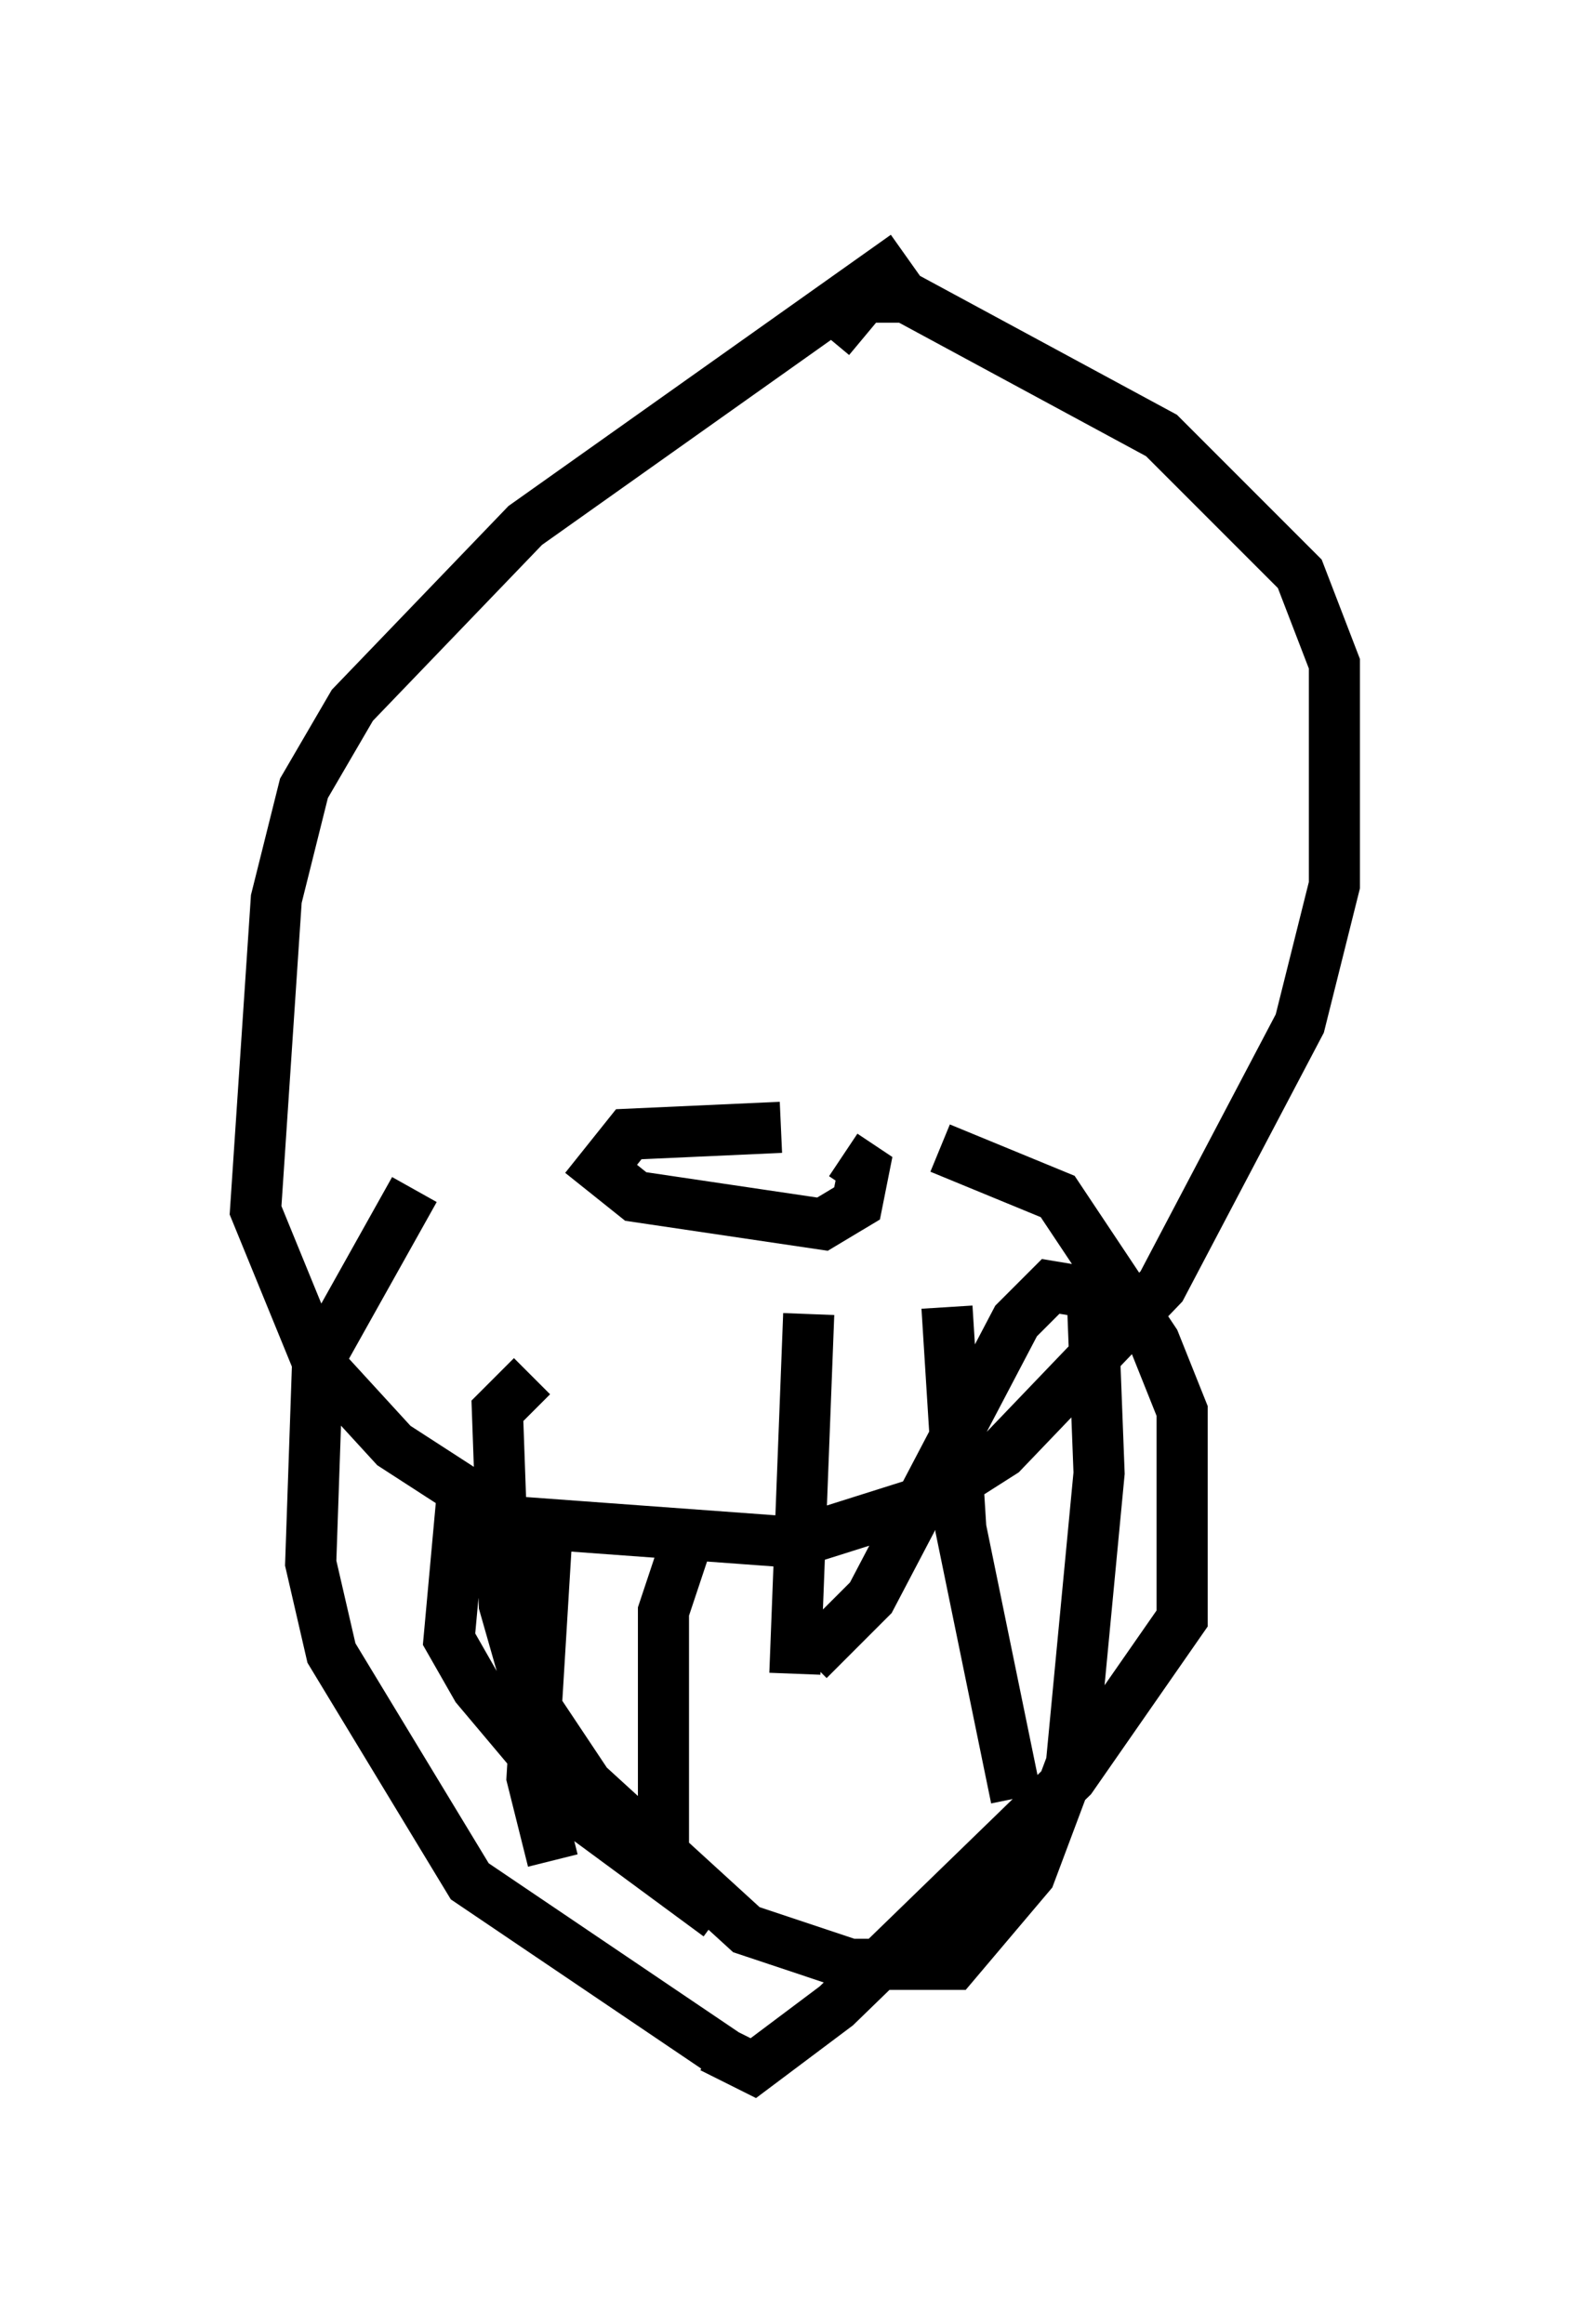 <?xml version="1.0" encoding="utf-8" ?>
<svg baseProfile="full" height="45.453" version="1.1" width="31.109" xmlns="http://www.w3.org/2000/svg" xmlns:ev="http://www.w3.org/2001/xml-events" xmlns:xlink="http://www.w3.org/1999/xlink"><defs /><rect fill="white" height="45.453" width="31.109" x="0" y="0" /><path d="M18.396, 5.135 m-0.677, -0.135 l-7.442, 5.277 -3.383, 3.518 l-0.947, 1.624 -0.541, 2.165 l-0.406, 6.089 1.218, 2.977 l1.488, 1.624 2.3, 1.488 l5.548, 0.406 2.571, -0.812 l1.488, -0.947 3.112, -3.248 l2.706, -5.142 0.677, -2.706 l0.0, -4.33 -0.677, -1.759 l-2.706, -2.706 -5.007, -2.706 l-0.812, 0.0 -0.677, 0.812 m2.165, 15.832 l2.3, 0.947 1.894, 2.842 l0.541, 1.353 0.0, 4.059 l-2.165, 3.112 -4.601, 4.465 l-1.624, 1.218 -0.812, -0.406 m-5.819, -16.779 l-1.894, 3.383 -0.135, 3.924 l0.406, 1.759 2.706, 4.465 l5.007, 3.383 m4.33, -14.614 l0.271, 4.33 1.083, 5.277 m-4.059, -9.472 l-0.271, 7.036 m-2.03, -2.842 l-0.541, 1.624 0.0, 4.601 m-2.3, -5.819 l-0.271, 4.465 0.406, 1.624 m-1.759, -7.307 l-0.271, 2.977 0.541, 0.947 l2.165, 2.571 2.571, 1.894 m-3.654, -10.555 l-0.677, 0.677 0.135, 3.789 l0.541, 1.894 1.083, 1.624 l3.112, 2.842 2.03, 0.677 l2.03, 0.0 1.488, -1.759 l0.812, -2.165 0.541, -5.683 l-0.135, -3.518 -0.812, -0.135 l-0.677, 0.677 -2.842, 5.413 l-1.218, 1.218 m-0.541, -10.419 l-2.977, 0.135 -0.541, 0.677 l0.677, 0.541 3.654, 0.541 l0.677, -0.406 0.135, -0.677 l-0.406, -0.271 " fill="none" stroke="black" stroke-width="1" /></svg>